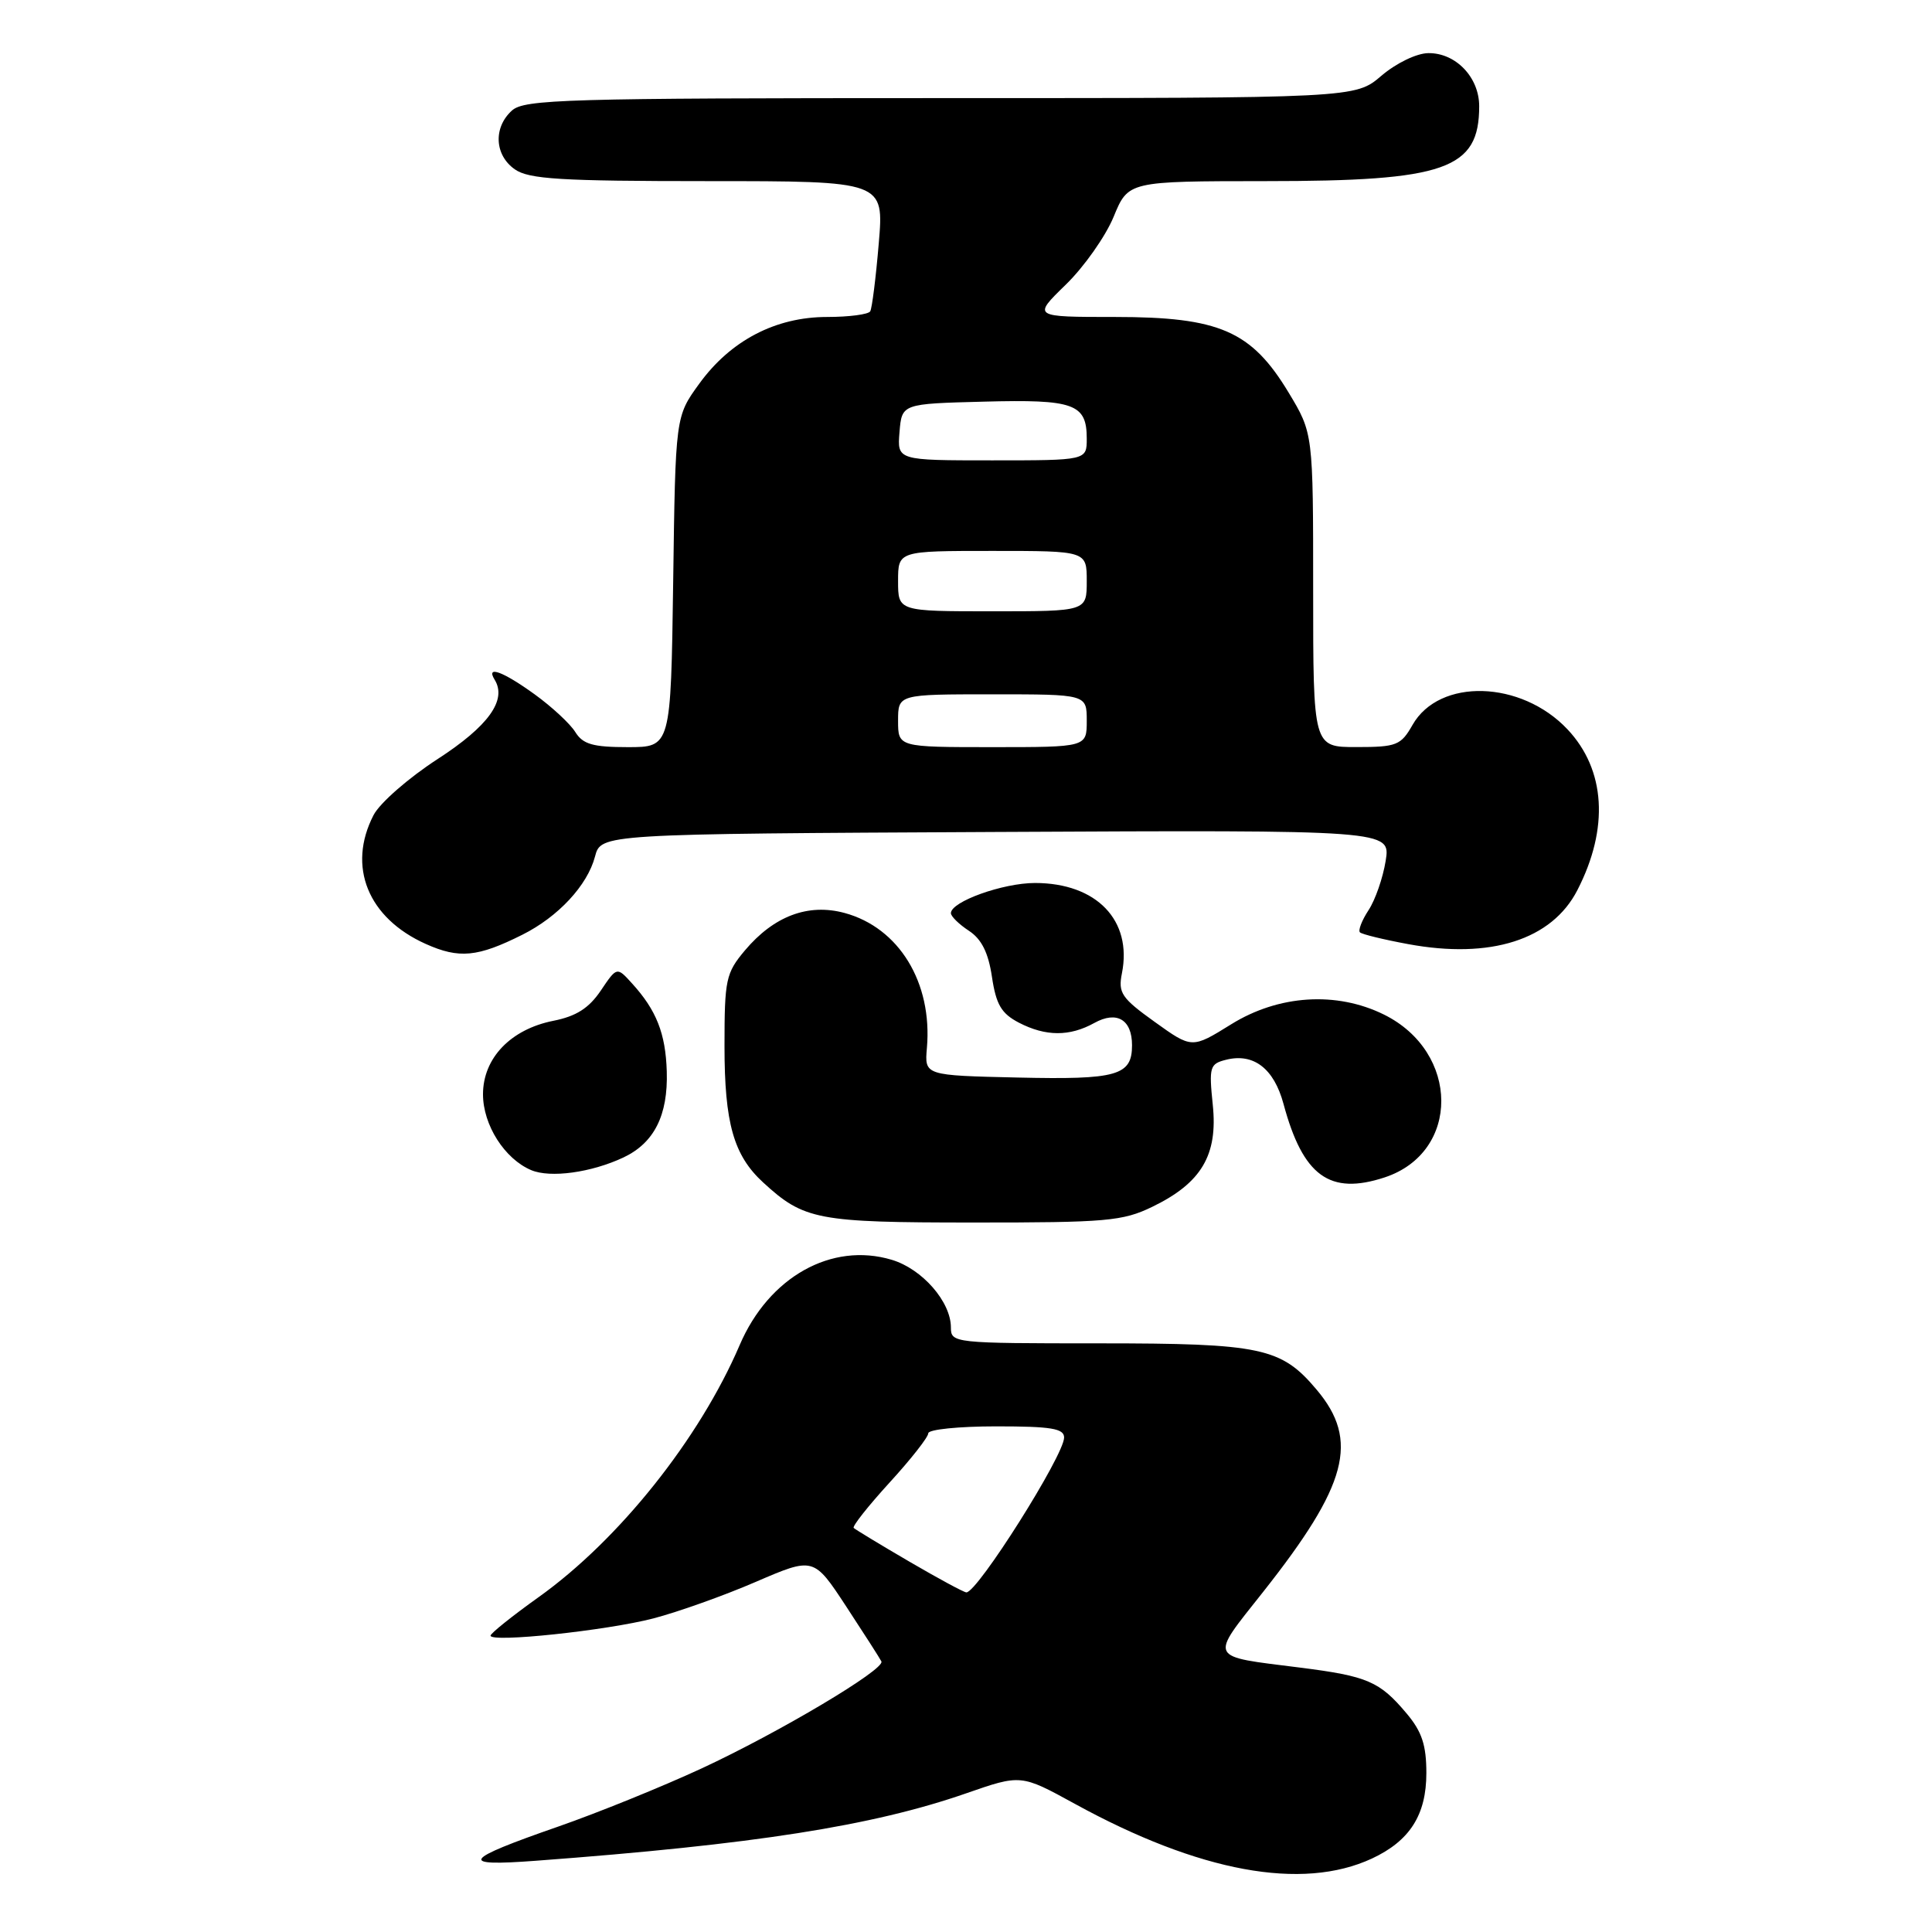 <?xml version="1.0" encoding="UTF-8" standalone="no"?>
<!DOCTYPE svg PUBLIC "-//W3C//DTD SVG 1.1//EN" "http://www.w3.org/Graphics/SVG/1.1/DTD/svg11.dtd" >
<svg xmlns="http://www.w3.org/2000/svg" xmlns:xlink="http://www.w3.org/1999/xlink" version="1.1" viewBox="0 0 256 256">
 <g >
 <path fill="currentColor"
d=" M 181.78 246.27 C 186.80 243.93 189.00 240.49 189.00 234.94 C 189.00 231.24 188.41 229.45 186.39 227.05 C 182.81 222.79 181.21 222.10 172.30 220.97 C 159.94 219.41 160.22 219.98 167.36 210.95 C 178.57 196.77 180.14 190.88 174.47 184.15 C 169.77 178.56 167.15 178.00 145.60 178.00 C 126.37 178.00 126.00 177.96 126.00 175.90 C 126.00 172.49 122.20 168.14 118.16 166.93 C 110.19 164.54 101.87 169.21 98.01 178.23 C 92.68 190.66 82.02 204.03 71.37 211.63 C 67.87 214.13 65.00 216.43 65.00 216.73 C 65.00 217.69 80.35 216.06 86.57 214.45 C 89.83 213.60 95.95 211.42 100.16 209.60 C 107.82 206.30 107.82 206.30 112.15 212.90 C 114.53 216.53 116.62 219.79 116.79 220.15 C 117.29 221.20 103.23 229.56 92.98 234.32 C 87.76 236.74 79.22 240.20 74.00 242.02 C 61.23 246.46 60.65 247.34 71.00 246.56 C 99.96 244.40 115.61 241.94 128.01 237.63 C 135.28 235.10 135.28 235.10 142.41 239.01 C 158.90 248.06 172.52 250.57 181.78 246.27 Z  M 152.68 159.91 C 159.19 156.76 161.39 153.06 160.70 146.41 C 160.18 141.36 160.30 140.96 162.48 140.42 C 166.11 139.51 168.81 141.59 170.07 146.27 C 172.65 155.84 176.19 158.41 183.48 156.01 C 193.53 152.69 193.46 139.41 183.37 134.43 C 177.08 131.33 169.42 131.82 163.13 135.73 C 157.94 138.95 157.94 138.95 153.01 135.41 C 148.60 132.25 148.14 131.56 148.66 128.97 C 150.06 121.95 145.31 117.01 137.15 117.00 C 132.89 117.00 126.00 119.47 126.00 121.00 C 126.00 121.42 127.07 122.47 128.38 123.33 C 130.06 124.43 130.96 126.22 131.44 129.45 C 131.99 133.12 132.69 134.30 135.01 135.51 C 138.57 137.35 141.73 137.36 145.00 135.55 C 147.97 133.90 150.00 135.09 150.00 138.50 C 150.00 142.53 148.03 143.08 134.86 142.78 C 122.50 142.50 122.50 142.50 122.82 138.85 C 123.57 130.20 119.12 122.92 111.90 120.97 C 107.08 119.67 102.54 121.38 98.70 125.94 C 96.18 128.94 96.00 129.79 96.00 138.61 C 96.00 148.83 97.21 153.09 101.12 156.68 C 106.53 161.65 108.29 161.99 128.93 161.99 C 146.60 162.00 148.76 161.81 152.68 159.91 Z  M 82.61 153.37 C 86.68 151.45 88.53 147.78 88.35 141.97 C 88.20 136.94 86.97 133.84 83.74 130.30 C 81.74 128.09 81.74 128.09 79.60 131.27 C 78.03 133.59 76.35 134.66 73.33 135.26 C 67.67 136.38 64.00 140.21 64.00 145.00 C 64.00 149.07 66.87 153.57 70.39 155.05 C 72.93 156.12 78.36 155.37 82.61 153.37 Z  M 69.21 123.86 C 73.97 121.48 77.84 117.31 78.84 113.50 C 79.63 110.50 79.63 110.50 131.94 110.24 C 184.26 109.98 184.26 109.98 183.61 114.06 C 183.25 116.31 182.23 119.25 181.34 120.60 C 180.45 121.96 179.94 123.28 180.20 123.54 C 180.46 123.80 183.34 124.50 186.59 125.10 C 197.50 127.12 205.63 124.53 209.01 117.95 C 213.23 109.75 212.75 102.00 207.70 96.64 C 201.56 90.13 190.72 89.82 187.17 96.05 C 185.63 98.76 185.06 98.99 179.75 98.99 C 174.00 99.00 174.00 99.00 174.00 78.21 C 174.00 57.41 174.00 57.41 170.75 52.02 C 165.82 43.85 161.59 42.00 147.75 42.00 C 136.82 42.00 136.82 42.00 141.22 37.72 C 143.64 35.37 146.49 31.32 147.56 28.73 C 149.50 24.01 149.50 24.01 167.73 24.00 C 191.56 24.00 196.00 22.44 196.00 14.07 C 196.00 10.23 192.88 6.99 189.25 7.04 C 187.70 7.06 185.00 8.37 183.04 10.04 C 179.58 13.00 179.58 13.00 124.62 13.00 C 74.88 13.00 69.48 13.16 67.83 14.65 C 65.34 16.91 65.53 20.56 68.22 22.44 C 70.08 23.74 74.28 24.00 93.79 24.00 C 117.14 24.00 117.14 24.00 116.44 32.25 C 116.06 36.79 115.55 40.84 115.31 41.25 C 115.08 41.66 112.50 42.00 109.60 42.00 C 102.77 42.00 96.80 45.12 92.65 50.85 C 89.50 55.19 89.50 55.19 89.20 77.10 C 88.89 99.00 88.89 99.00 83.19 99.00 C 78.56 99.00 77.24 98.62 76.23 97.00 C 75.55 95.90 73.12 93.65 70.84 92.00 C 66.65 88.97 64.34 88.12 65.54 90.06 C 67.21 92.76 64.72 96.22 57.97 100.59 C 54.14 103.07 50.33 106.40 49.50 108.00 C 45.98 114.81 48.74 121.64 56.42 125.08 C 60.84 127.06 63.28 126.83 69.21 123.86 Z  M 120.49 206.92 C 116.65 204.68 113.34 202.67 113.12 202.46 C 112.91 202.24 115.05 199.54 117.87 196.45 C 120.69 193.37 123.00 190.43 123.00 189.92 C 123.00 189.41 127.05 189.00 132.00 189.00 C 139.29 189.00 141.00 189.28 141.00 190.48 C 141.00 192.83 129.53 211.00 128.05 211.00 C 127.73 211.00 124.33 209.16 120.49 206.92 Z  M 119.00 95.50 C 119.00 92.00 119.00 92.00 131.50 92.00 C 144.00 92.00 144.00 92.00 144.00 95.50 C 144.00 99.00 144.00 99.00 131.50 99.00 C 119.00 99.00 119.00 99.00 119.00 95.50 Z  M 119.00 77.00 C 119.00 73.00 119.00 73.00 131.50 73.00 C 144.00 73.00 144.00 73.00 144.00 77.00 C 144.00 81.00 144.00 81.00 131.50 81.00 C 119.00 81.00 119.00 81.00 119.00 77.00 Z  M 119.19 57.25 C 119.50 53.50 119.50 53.50 130.36 53.22 C 142.33 52.90 144.00 53.50 144.00 58.12 C 144.00 61.00 144.00 61.00 131.44 61.00 C 118.88 61.00 118.88 61.00 119.19 57.25 Z "/>
</g>
</svg>